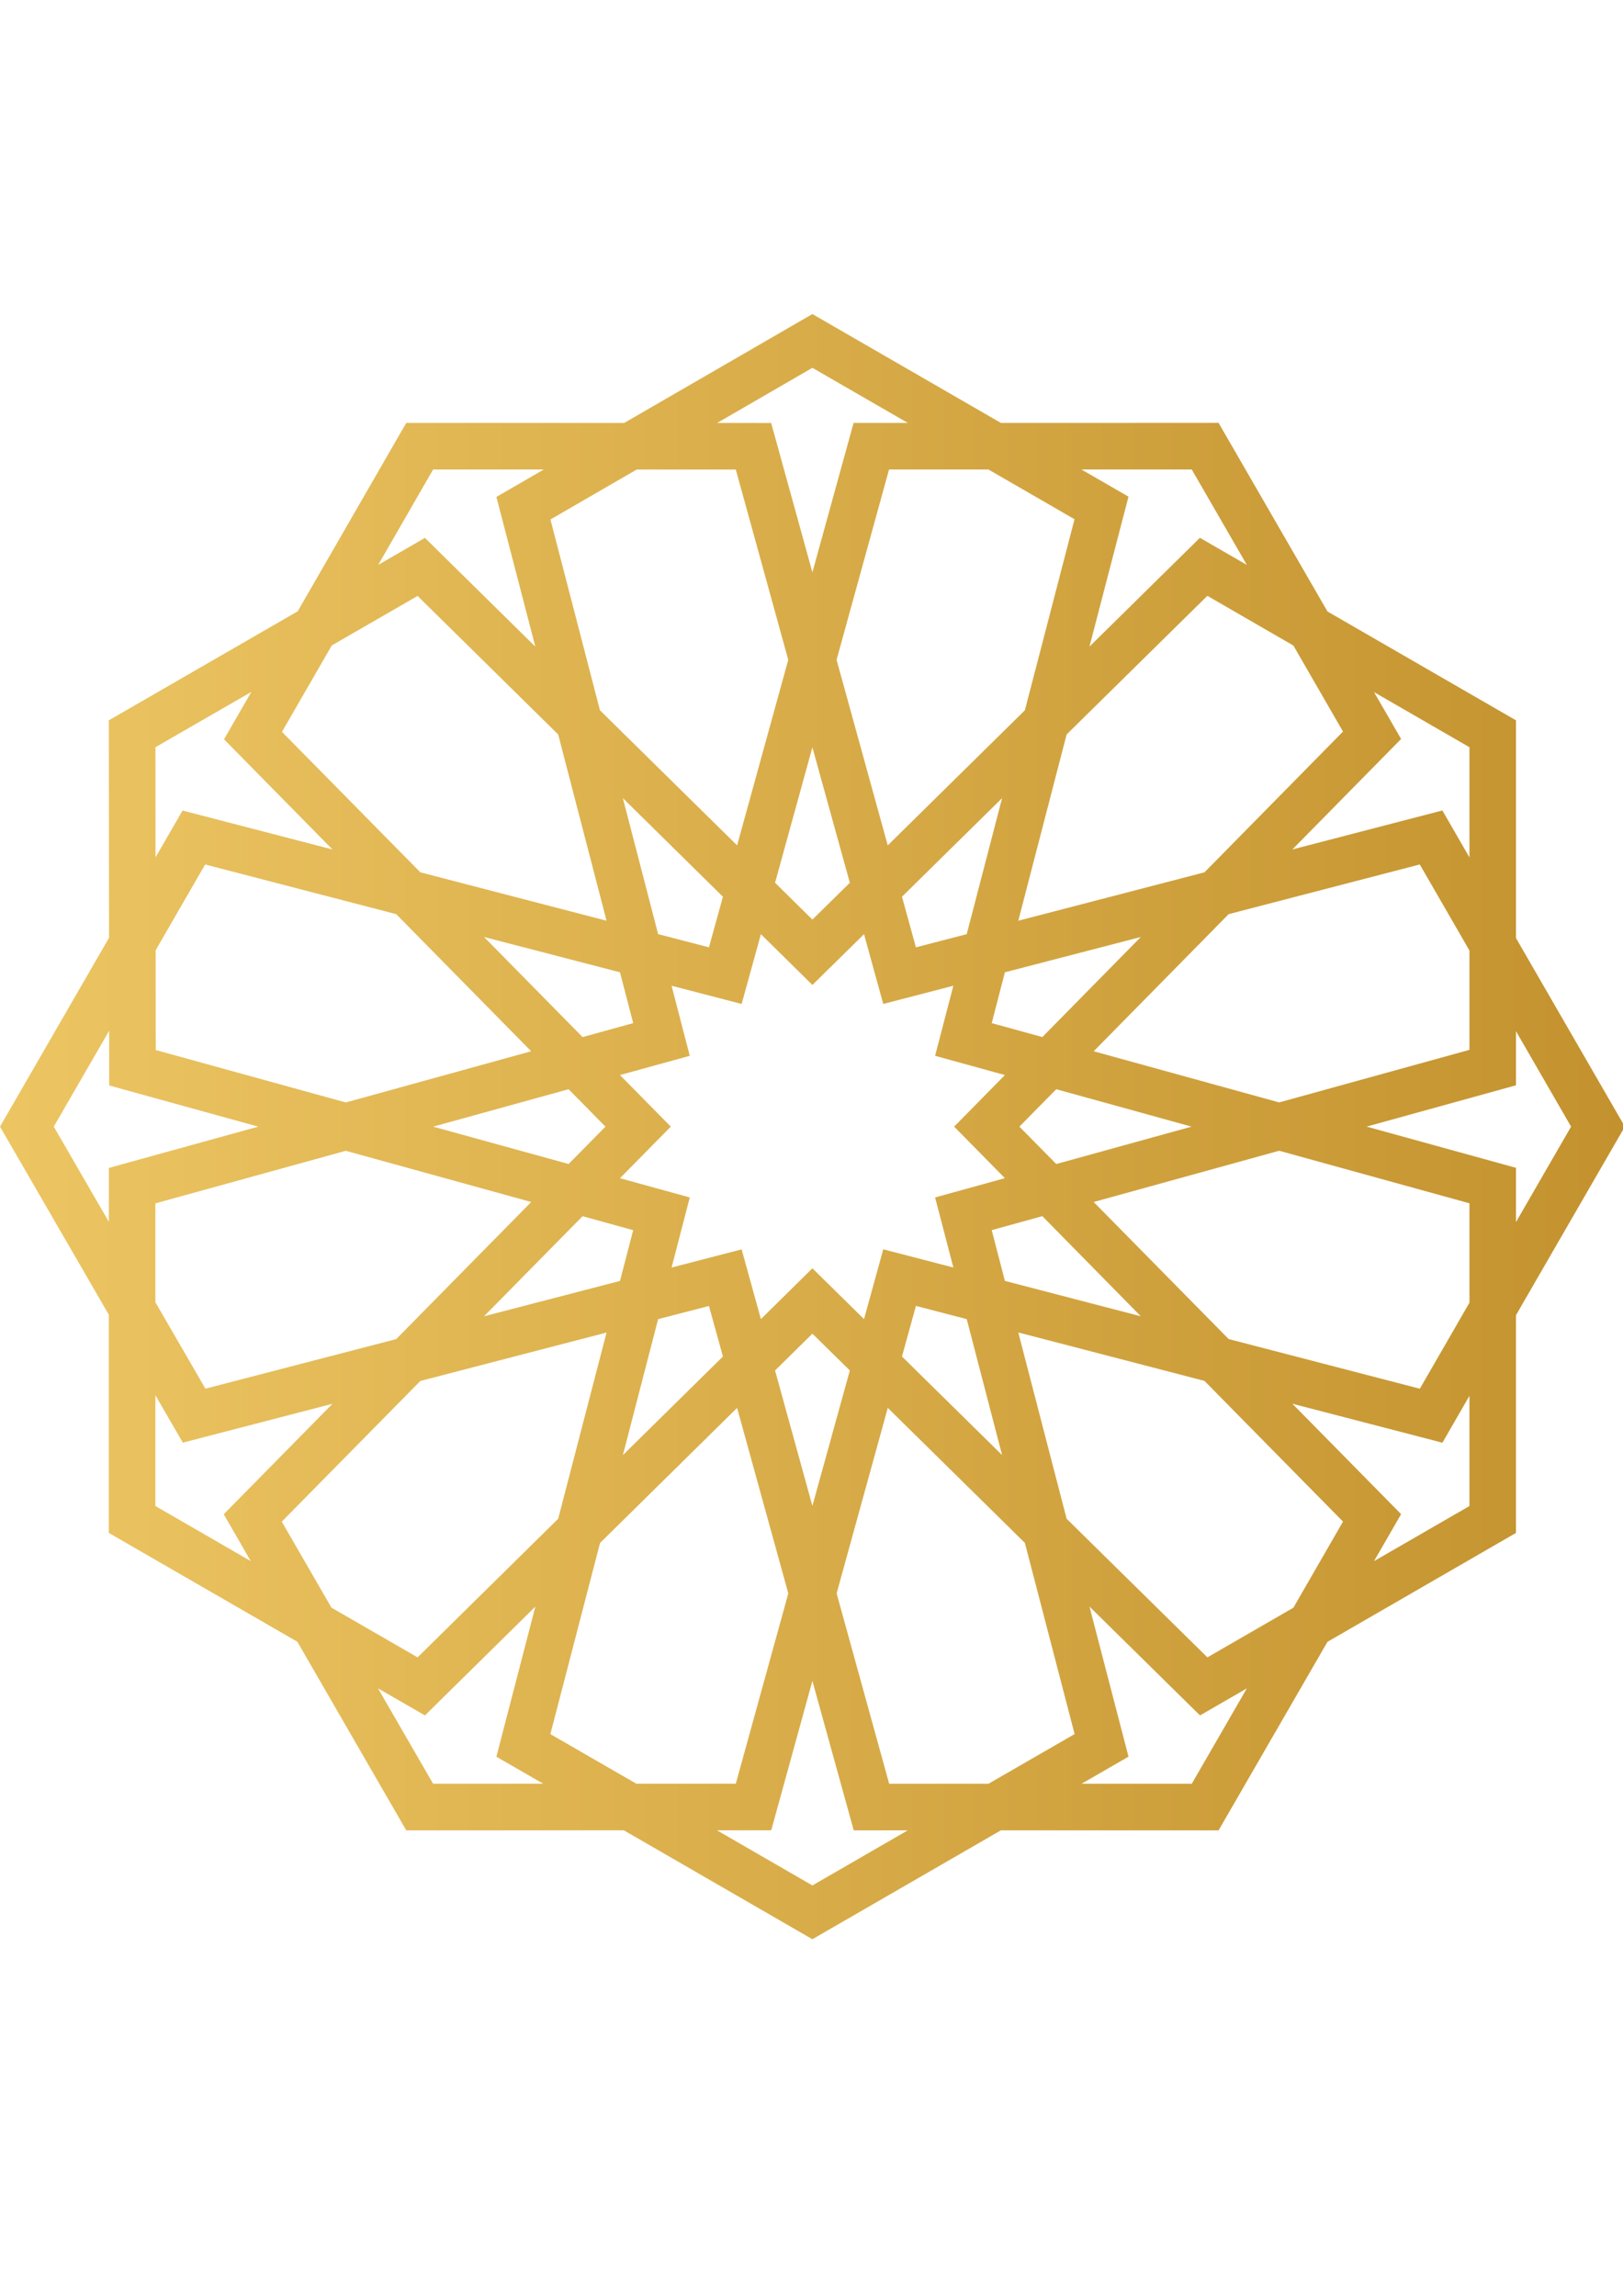 <?xml version="1.0" encoding="utf-8"?>
<!-- Generator: Adobe Illustrator 16.0.0, SVG Export Plug-In . SVG Version: 6.00 Build 0)  -->
<!DOCTYPE svg PUBLIC "-//W3C//DTD SVG 1.1//EN" "http://www.w3.org/Graphics/SVG/1.1/DTD/svg11.dtd">
<svg version="1.1" id="Layer_1" xmlns="http://www.w3.org/2000/svg" xmlns:xlink="http://www.w3.org/1999/xlink" x="0px" y="0px"
	 width="595.28px" height="841.89px" viewBox="0 0 595.28 841.89" enable-background="new 0 0 595.28 841.89" xml:space="preserve">
<linearGradient id="SVGID_1_" gradientUnits="userSpaceOnUse" x1="0" y1="413.15" x2="595.96" y2="413.15">
	<stop  offset="0.006" style="stop-color:#ECC562"/>
	<stop  offset="1" style="stop-color:#C3922E"/>
</linearGradient>
<path fill="url(#SVGID_1_)" d="M556.028,482.291l39.932-69.143l-39.932-69.152v-79.844l-69.138-39.913l-39.938-69.161l-79.846,0.009
	l-69.137-39.922l-69.038,39.936l-79.927-0.014l-39.821,69.087l-69.271,39.978l0.078,79.739L0,413.152l39.913,68.977v80.01
	l69.151,39.909l39.94,69.155l79.817-0.008l69.147,39.939l69.137-39.932h79.846l39.938-69.133l69.138-39.932V482.291z
	 M576.234,413.148l-20.206,34.999v-19.893l-54.781-15.12l54.781-15.144v-19.837L576.234,413.148z M474.388,589.562l-31.543,18.21
	l-51.629-50.835l-17.729-68.304l68.285,17.757l50.813,51.592L474.388,589.562z M394.141,635.901l-31.608,18.229h-36.403
	l-19.277-69.815l18.765-68.028l50.281,49.507L394.141,635.901z M201.862,635.915l18.224-70.104l50.262-49.524l18.783,68.032
	l-19.26,69.793h-36.466L201.862,635.915z M103.344,558.001l50.831-51.588l68.294-17.757l-17.738,68.29l-51.573,50.826l-31.59-18.229
	L103.344,558.001z M121.696,236.683l31.462-18.146l51.573,50.799l17.738,68.304l-68.294-17.752l-50.758-51.505L121.696,236.683z
	 M201.89,190.5l31.645-18.321l36.337,0.014l19.243,69.774l-18.766,68.038l-50.3-49.535L201.89,190.5z M394.113,190.408
	l-18.216,70.063l-50.29,49.535l-18.774-68.038l19.25-69.802h36.439L394.113,190.408z M492.585,268.272l-50.813,51.615
	l-68.285,17.752l17.729-68.308l51.619-50.835l31.553,18.237L492.585,268.272z M538.959,384.991l-69.797,19.278l-68.021-18.76
	l49.503-50.285l70.1-18.22l18.215,31.562V384.991z M316.907,483.725l-18.938-18.627l-18.885,18.627l-7.067-25.566l-25.695,6.655
	l6.674-25.695l-25.603-7.059l18.636-18.907l-18.636-18.924l25.603-7.054l-6.683-25.695l25.704,6.678l7.067-25.595l18.885,18.633
	l18.938-18.633l7.051,25.595l25.712-6.678l-6.701,25.695l25.604,7.054l-18.618,18.92l18.618,18.897l-25.604,7.067l6.701,25.695
	l-25.712-6.674L316.907,483.725z M373.89,413.148l13.522-13.719l49.629,13.719l-49.629,13.704L373.89,413.148z M382.306,380.297
	l-18.563-5.106l4.831-18.64l49.85-12.949L382.306,380.297z M354.575,342.558l-18.637,4.84l-5.115-18.554l36.723-36.168
	L354.575,342.558z M311.701,323.714l-13.732,13.504l-13.695-13.504l13.695-49.666L311.701,323.714z M265.15,328.844l-5.125,18.554
	l-18.636-4.84l-12.944-49.883L265.15,328.844z M227.393,356.552l4.849,18.64l-18.563,5.121l-36.146-36.71L227.393,356.552z
	 M194.822,385.509l-67.992,18.774l-69.706-19.223l-0.042-36.585l18.16-31.461l70.068,18.21L194.822,385.509z M208.545,399.43
	l13.521,13.723l-13.521,13.7l-49.667-13.7L208.545,399.43z M194.839,440.787l-49.529,50.28L75.334,509.24l-18.343-31.694v-36.26
	l69.839-19.278L194.839,440.787z M213.678,445.993l18.563,5.125l-4.849,18.617l-49.86,12.954L213.678,445.993z M241.39,483.738
	l18.636-4.83l5.125,18.54l-36.686,36.149L241.39,483.738z M284.274,502.568l13.695-13.5l13.732,13.5l-13.732,49.657L284.274,502.568
	z M330.823,497.448l5.115-18.56l18.637,4.85l12.971,49.851L330.823,497.448z M368.573,469.717l-4.831-18.617l18.563-5.12
	l36.107,36.705L368.573,469.717z M401.142,440.787l68.021-18.798l69.797,19.27v36.452l-18.195,31.545l-70.119-18.212
	L401.142,440.787z M538.959,274.012v40.412l-9.926-17.22l-55.021,14.3l39.884-40.518l-9.946-17.188L538.959,274.012z
	 M437.105,172.166l20.213,34.996l-17.225-9.946l-40.5,39.895l14.319-54.983l-17.261-9.96H437.105z M297.969,134.884l34.991,20.204
	h-19.884l-15.107,54.795l-15.126-54.764l-19.809-0.018L297.969,134.884z M158.86,172.166l40.591,0.009l-17.381,10.052l14.273,54.897
	l-40.482-39.876l-17.151,9.905L158.86,172.166z M57.014,274.012l35.174-20.287l-10.024,17.39l39.781,40.399L66.96,297.231
	l-9.915,17.165L57.014,274.012z M19.723,413.148l20.314-35.169l0.014,20.075l54.685,15.098l-54.8,15.136l-0.023,19.759
	L19.723,413.148z M56.991,552.271v-40.633l10.065,17.394l54.896-14.255l-39.89,40.509l9.914,17.189L56.991,552.271z M158.86,654.13
	l-20.232-35.014l17.234,9.946l40.5-39.912l-14.3,55.053l17.189,9.908L158.86,654.13z M297.969,691.412l-34.992-20.217h19.893
	l15.099-54.796l15.162,54.804h19.829L297.969,691.412z M437.105,654.13H396.68l17.233-9.951l-14.319-55.034l40.538,39.918
	l17.187-9.923L437.105,654.13z M503.95,572.489l9.946-17.23l-39.884-40.499l55.037,14.296l9.909-17.197v40.413L503.95,572.489z"/>
</svg>
